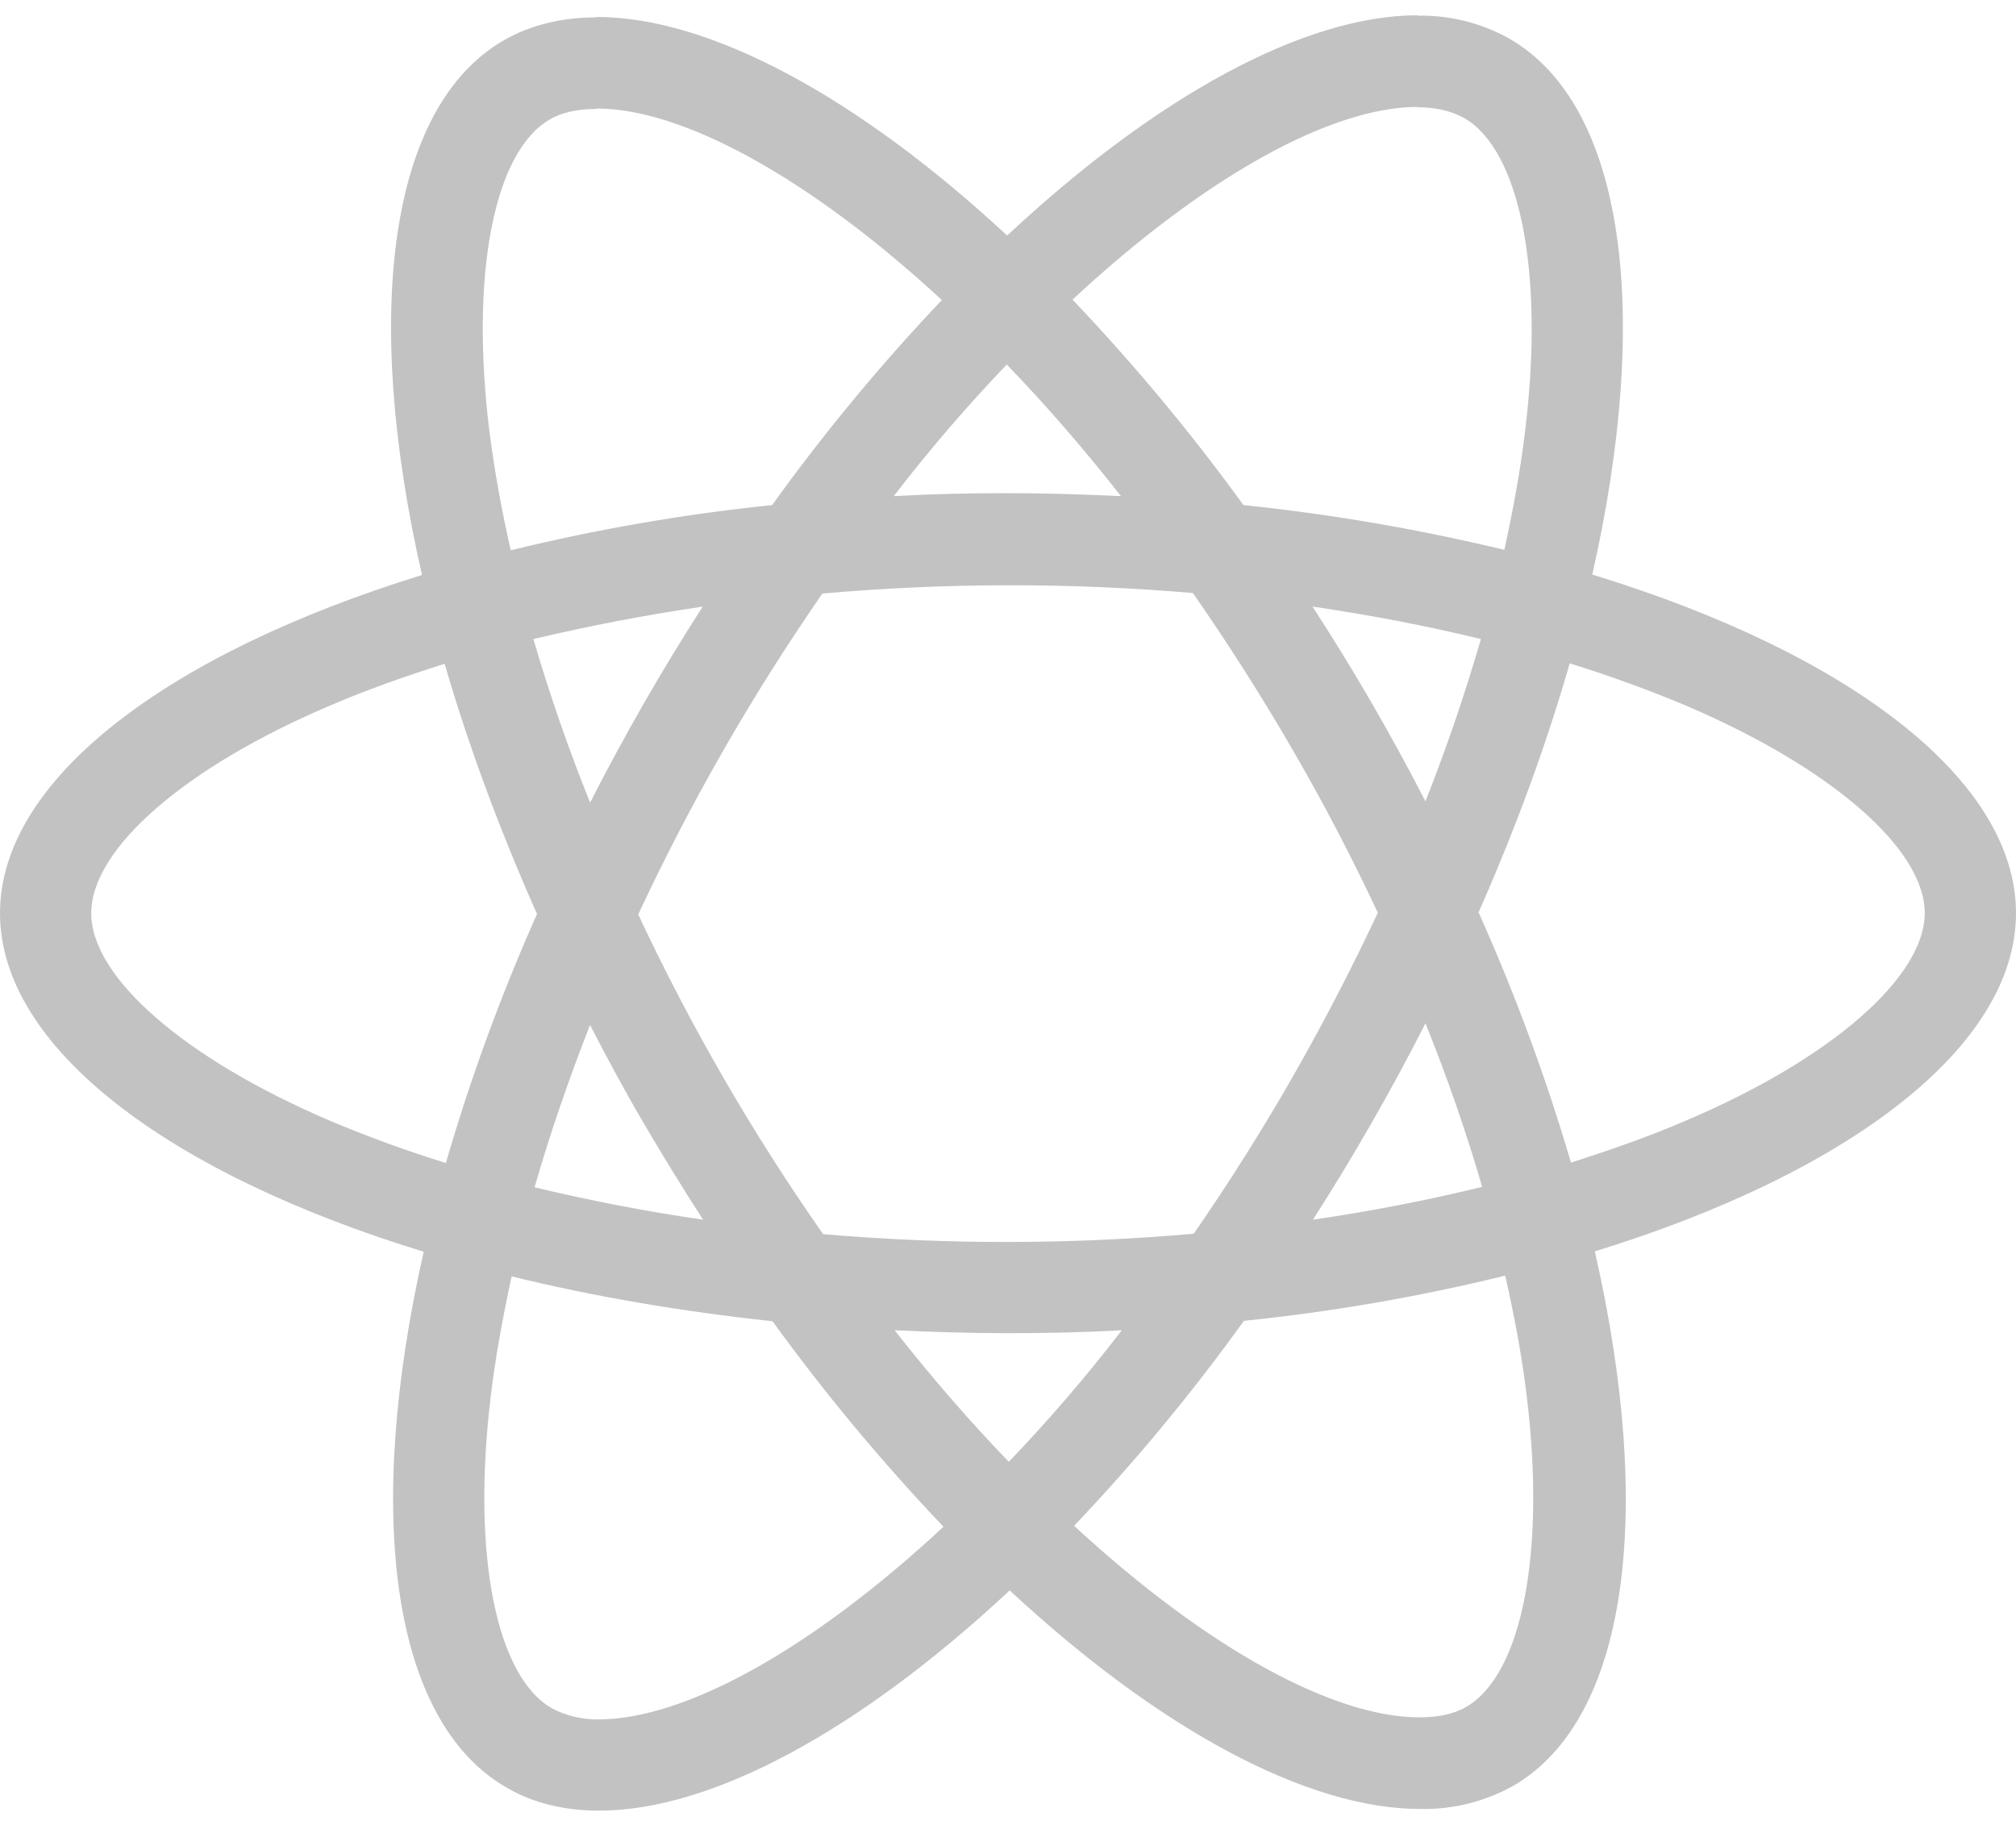 <svg width="88" height="80" viewBox="0 0 88 80" fill="none" xmlns="http://www.w3.org/2000/svg">
<path d="M88 39.86C88 34.03 80.7 28.504 69.505 25.079C72.09 13.672 70.943 4.594 65.883 1.686C64.657 0.999 63.269 0.654 61.864 0.685V4.682C62.689 4.682 63.353 4.847 63.91 5.151C66.348 6.552 67.408 11.876 66.583 18.729C66.385 20.415 66.062 22.19 65.666 24.001C61.918 23.098 58.113 22.445 54.278 22.047C51.993 18.895 49.5 15.899 46.816 13.078C52.664 7.644 58.153 4.667 61.886 4.667V0.667C56.951 0.667 50.494 4.183 43.963 10.281C37.437 4.223 30.976 0.74 26.044 0.74V4.737C29.759 4.737 35.266 7.699 41.114 13.097C38.603 15.737 36.091 18.729 33.704 22.047C29.861 22.441 26.049 23.1 22.297 24.02C21.9 22.303 21.588 20.568 21.362 18.82C20.519 11.964 21.56 6.64 23.984 5.224C24.519 4.902 25.219 4.755 26.044 4.755V0.758C24.541 0.758 23.173 1.081 21.993 1.759C16.951 4.667 15.822 13.724 18.421 25.098C7.264 28.544 0 34.048 0 39.86C0 45.69 7.3 51.215 18.495 54.636C15.91 66.047 17.057 75.126 22.117 78.03C23.283 78.712 24.647 79.034 26.151 79.034C31.086 79.034 37.543 75.518 44.073 69.42C50.6 75.481 57.057 78.961 61.992 78.961C63.408 78.991 64.806 78.644 66.044 77.956C71.086 75.052 72.215 65.996 69.615 54.622C80.736 51.197 88 45.671 88 39.86ZM64.643 27.895C63.947 30.293 63.139 32.657 62.223 34.979C60.724 32.063 59.078 29.226 57.292 26.476C59.84 26.854 62.297 27.32 64.647 27.895H64.643ZM56.43 46.999C55.087 49.343 53.645 51.63 52.107 53.852C46.725 54.326 41.312 54.332 35.93 53.87C32.842 49.46 30.142 44.791 27.859 39.915C30.139 35.028 32.827 30.342 35.897 25.908C41.277 25.433 46.689 25.425 52.07 25.886C53.559 28.02 55.015 30.301 56.412 32.706C57.776 35.053 59.015 37.436 60.144 39.841C59.002 42.276 57.763 44.664 56.43 46.999ZM62.223 44.667C63.191 47.068 64.02 49.474 64.698 51.806C62.352 52.381 59.873 52.865 57.31 53.239C59.089 50.465 60.729 47.604 62.223 44.667ZM44.037 63.807C42.368 62.083 40.7 60.166 39.05 58.065C40.663 58.138 42.313 58.193 43.982 58.193C45.668 58.193 47.337 58.156 48.968 58.065C47.355 60.166 45.687 62.083 44.037 63.807ZM30.69 53.239C28.218 52.881 25.763 52.409 23.335 51.824C23.998 49.51 24.823 47.123 25.755 44.74C26.492 46.17 27.265 47.607 28.109 49.045C28.952 50.478 29.81 51.879 30.69 53.239ZM43.945 15.913C45.613 17.636 47.282 19.554 48.932 21.655C47.318 21.581 45.668 21.526 44 21.526C42.313 21.526 40.645 21.563 39.013 21.655C40.627 19.554 42.295 17.636 43.945 15.913ZM30.672 26.48C28.893 29.248 27.253 32.103 25.758 35.034C24.817 32.697 23.991 30.314 23.283 27.895C25.63 27.338 28.109 26.854 30.672 26.48ZM14.439 48.935C8.089 46.229 3.982 42.676 3.982 39.86C3.982 37.044 8.089 33.472 14.439 30.785C15.979 30.121 17.666 29.527 19.408 28.973C20.431 32.486 21.776 36.145 23.441 39.896C21.869 43.424 20.54 47.056 19.463 50.764C17.759 50.237 16.083 49.626 14.439 48.935ZM24.09 74.565C21.652 73.171 20.592 67.84 21.417 60.991C21.615 59.304 21.938 57.526 22.334 55.714C25.846 56.576 29.685 57.24 33.722 57.672C36.007 60.825 38.5 63.821 41.184 66.641C35.336 72.075 29.847 75.052 26.114 75.052C25.41 75.06 24.715 74.894 24.09 74.568V74.565ZM66.638 60.899C67.481 67.752 66.44 73.08 64.016 74.495C63.481 74.818 62.781 74.961 61.956 74.961C58.241 74.961 52.734 72.002 46.886 66.601C49.558 63.792 52.034 60.803 54.296 57.654C58.139 57.26 61.951 56.601 65.703 55.681C66.117 57.493 66.436 59.231 66.638 60.899ZM73.542 48.935C72.002 49.598 70.316 50.192 68.574 50.746C67.478 47.018 66.13 43.369 64.541 39.823C66.191 36.094 67.514 32.453 68.519 28.955C70.228 29.484 71.91 30.095 73.561 30.785C79.911 33.491 84.018 37.044 84.018 39.86C84 42.676 79.893 46.247 73.542 48.935Z" fill="#C3C2C2"/>
</svg>
